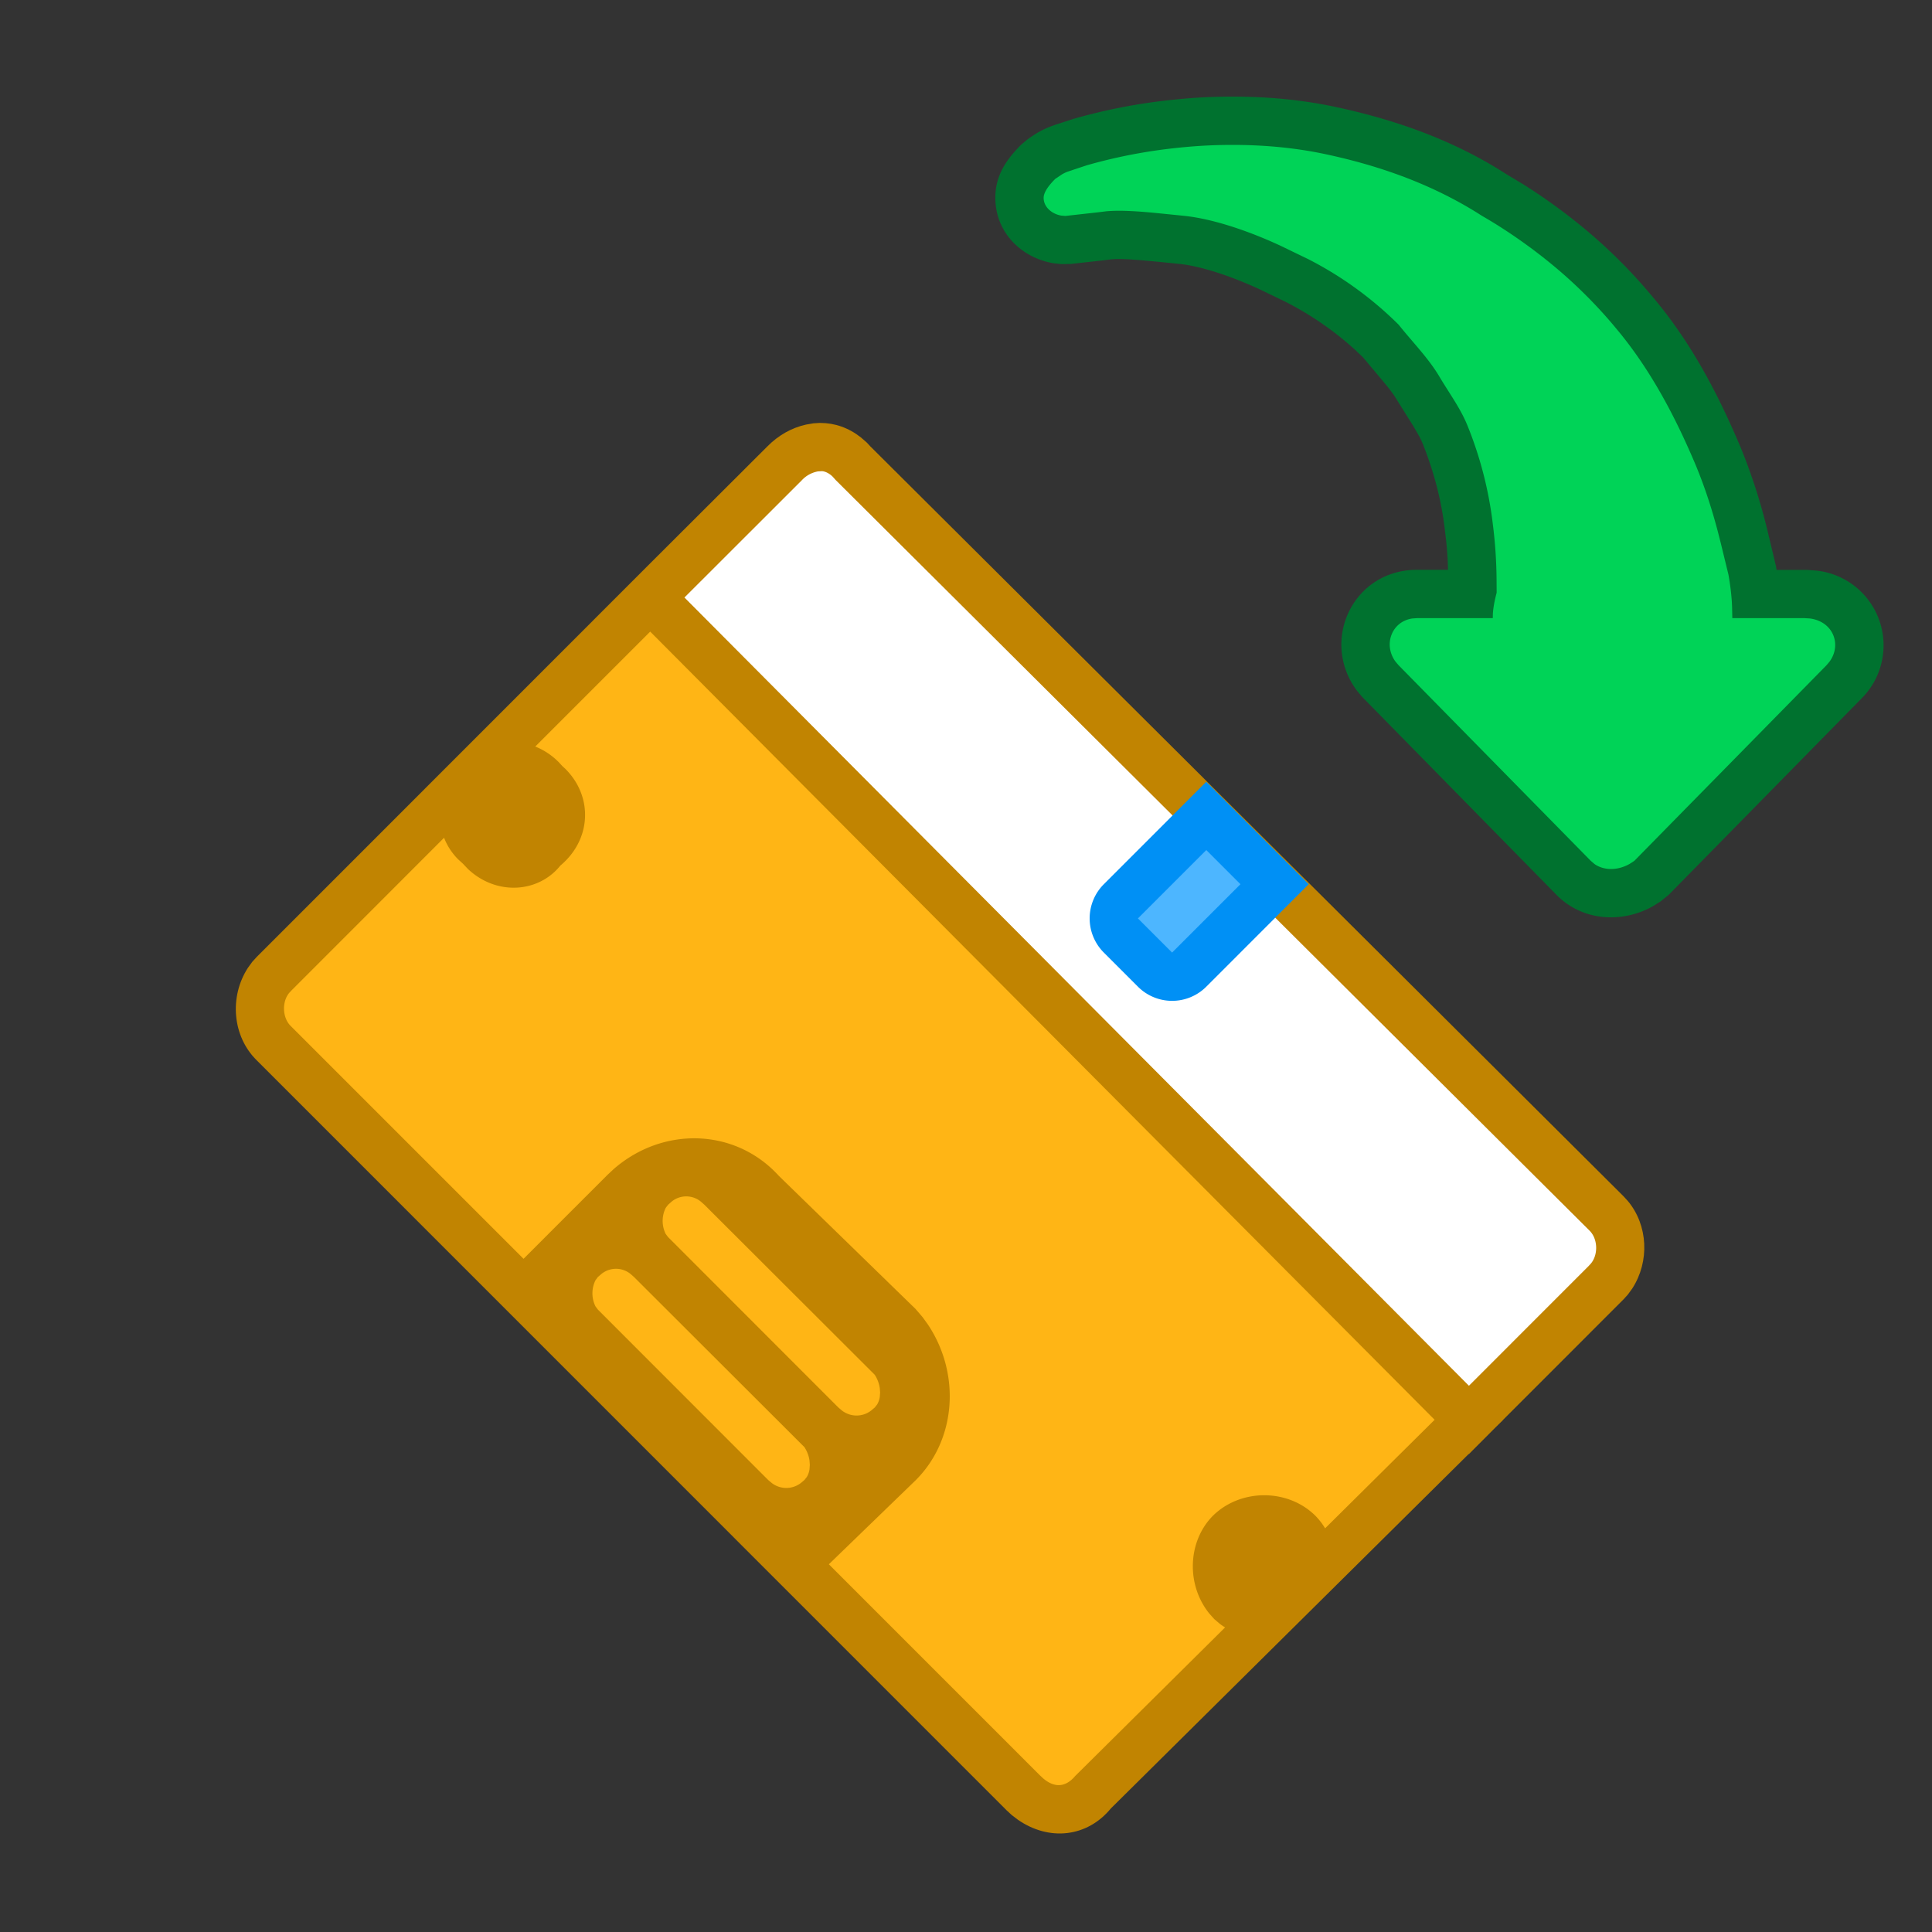 <svg viewBox="0 0 48 48" xmlns="http://www.w3.org/2000/svg" id="dsmIcon"><rect x="0" y="0" width="48" height="48" fill="#333333" stroke="none"/><g id="Icon/Essential/event-gyro-essential-right" stroke-width="1" fill-rule="nonzero"><path d="M20.38 10.508c.36 0 .703.119 1.008.359l.149.13.083.09 18.713 18.631.114.125c.497.598.542 1.496.106 2.17l-.11.151-.106.117-2.997 2.998.002.002-.193.189-.657.659-.004-.004-8.89 8.806c-.59.718-1.536.817-2.31.279l-.152-.116-.13-.12-18.63-18.633c-.6-.591-.685-1.572-.218-2.294l.109-.15.106-.117 9.783-9.786 2.912-2.906c.272-.273.593-.457.957-.539l.186-.032.168-.01z" id="Path" fill="#C18401"/><path d="M16.154 15.692l19.489 19.582-2.721 2.697a1.697 1.697 0 00-.246-.317c-.684-.674-1.854-.674-2.543.006-.627.635-.666 1.708-.09 2.426l.124.139.141.12c.042.032.085.06.129.088l-3.724 3.691c-.236.282-.51.298-.788.066l-.09-.083-5.242-5.243 2.159-2.09c1.01-1.01 1.119-2.643.3-3.869l-.13-.18-.176-.205-3.394-3.304c-1.081-1.191-2.88-1.241-4.108-.168l-.157.147-2.08 2.08-5.785-5.785c-.204-.201-.223-.59-.041-.817l.062-.067 3.79-3.792c.074.193.19.374.344.531l.124.113.125.132c.706.666 1.748.597 2.295-.084.772-.645.817-1.703.135-2.394l-.088-.082-.094-.102c-.173-.172-.37-.299-.576-.38l2.856-2.856zm-1.208 15.956a.574.574 0 01.716 0l.093.082 4.231 4.224c.067.103.11.218.126.331l.008.113-.008.107a.52.52 0 01-.067.19l-.059.075-.093.078a.593.593 0 01-.715 0l-.093-.078-4.233-4.236-.058-.079a.73.73 0 010-.646l.058-.08.094-.081zm1.746-1.799a.574.574 0 01.715 0l.093.082 4.232 4.224c.067.103.109.218.126.332l.008.112-.008.108a.52.52 0 01-.067.189l-.06.075-.093.078a.593.593 0 01-.714 0l-.093-.078-4.233-4.236-.059-.078a.73.73 0 010-.647l.06-.079.093-.082z" id="Shape" fill="#FFB515"/><path d="M20.756 11.92L39.49 30.573c.205.2.223.586.04.814l-.062.068-2.973 2.974-19.49-19.584 2.912-2.909a.724.724 0 01.408-.225l.093-.005c.07.002.172.043.265.132l.074.082z" id="Path" fill="#FFF"/><path d="M30.623 2.4c-.44 0-.875.02-1.29.06-.957.086-1.816.253-2.651.49l-.433.14c-.302.102-.46.186-.732.381l-.146.124c-.4.398-.642.792-.642 1.32 0 .874.665 1.495 1.443 1.625l.197.021.233-.003.816-.091.192-.024c.283-.023.641.007 1.714.116.51.057 1.23.286 1.975.63l.645.312a7.92 7.92 0 011.712 1.18l.21.2.49.584c.126.15.219.27.293.379l.463.74.143.247c.039.073.07.138.096.202.29.731.464 1.43.545 2.122l.031.26c.018.167.03.327.04.492l.009.25h-.772c-1.59 0-2.413 1.761-1.495 2.998l.128.154 4.83 4.92c.634.647 1.607.724 2.393.29l.194-.122.206-.167 4.775-4.862a1.867 1.867 0 00-1.113-3.192l-.21-.016-.775-.001-.013-.092-.204-.853a14.39 14.39 0 00-.672-2.094c-.626-1.484-1.3-2.691-2.183-3.738a12.998 12.998 0 00-1.673-1.679 14.347 14.347 0 00-1.567-1.136l-.405-.243C36.2 3.536 34.785 3 33.2 2.661c-.83-.179-1.697-.261-2.577-.261z" id="Path" fill="#00722F"/><path d="M30.623 3.6c.729 0 1.527.062 2.325.234 1.26.27 2.616.72 3.875 1.531.625.359 1.26.809 1.8 1.26.54.449 1.08.99 1.525 1.53.91 1.08 1.535 2.34 1.99 3.421.247.6.413 1.145.542 1.634l.073.287.19.78c.048.27.072.495.084.675l.006.127.006.279h1.798l.13.008c.58.075.797.653.486 1.074l-.074.088-4.775 4.86-.124.08c-.294.163-.627.163-.863 0l-.094-.08-4.775-4.86-.075-.088c-.312-.42-.099-.999.416-1.074l.115-.008h1.884l.002-.102c.006-.106.025-.27.094-.53l-.002-.317a11.644 11.644 0 00-.094-1.393 9.489 9.489 0 00-.624-2.43c-.181-.45-.456-.81-.721-1.26-.275-.45-.635-.81-.995-1.26a9.006 9.006 0 00-2.24-1.625l-.705-.341c-.804-.371-1.656-.656-2.358-.735l-.641-.065c-.507-.05-.942-.082-1.308-.052l-.211.026-.816.091-.099-.008c-.23-.038-.441-.207-.441-.442 0-.121.096-.278.288-.47l.168-.113a.902.902 0 01.145-.069l.479-.159c.635-.18 1.44-.36 2.436-.45.36-.034.757-.054 1.178-.054z" id="Path" fill="#00D357"/><path d="M31.345 19.993v3.6a1.2 1.2 0 01-1.2 1.2h-1.2a1.2 1.2 0 01-1.2-1.2v-3.6h3.6z" id="Path" fill="#0090F5" transform="rotate(45 29.545 22.393)"/><path id="Path" fill="#4DB6FF" transform="rotate(45 29.545 22.393)" d="M30.145 21.192h-1.2v2.402h1.2z"/></g></svg>